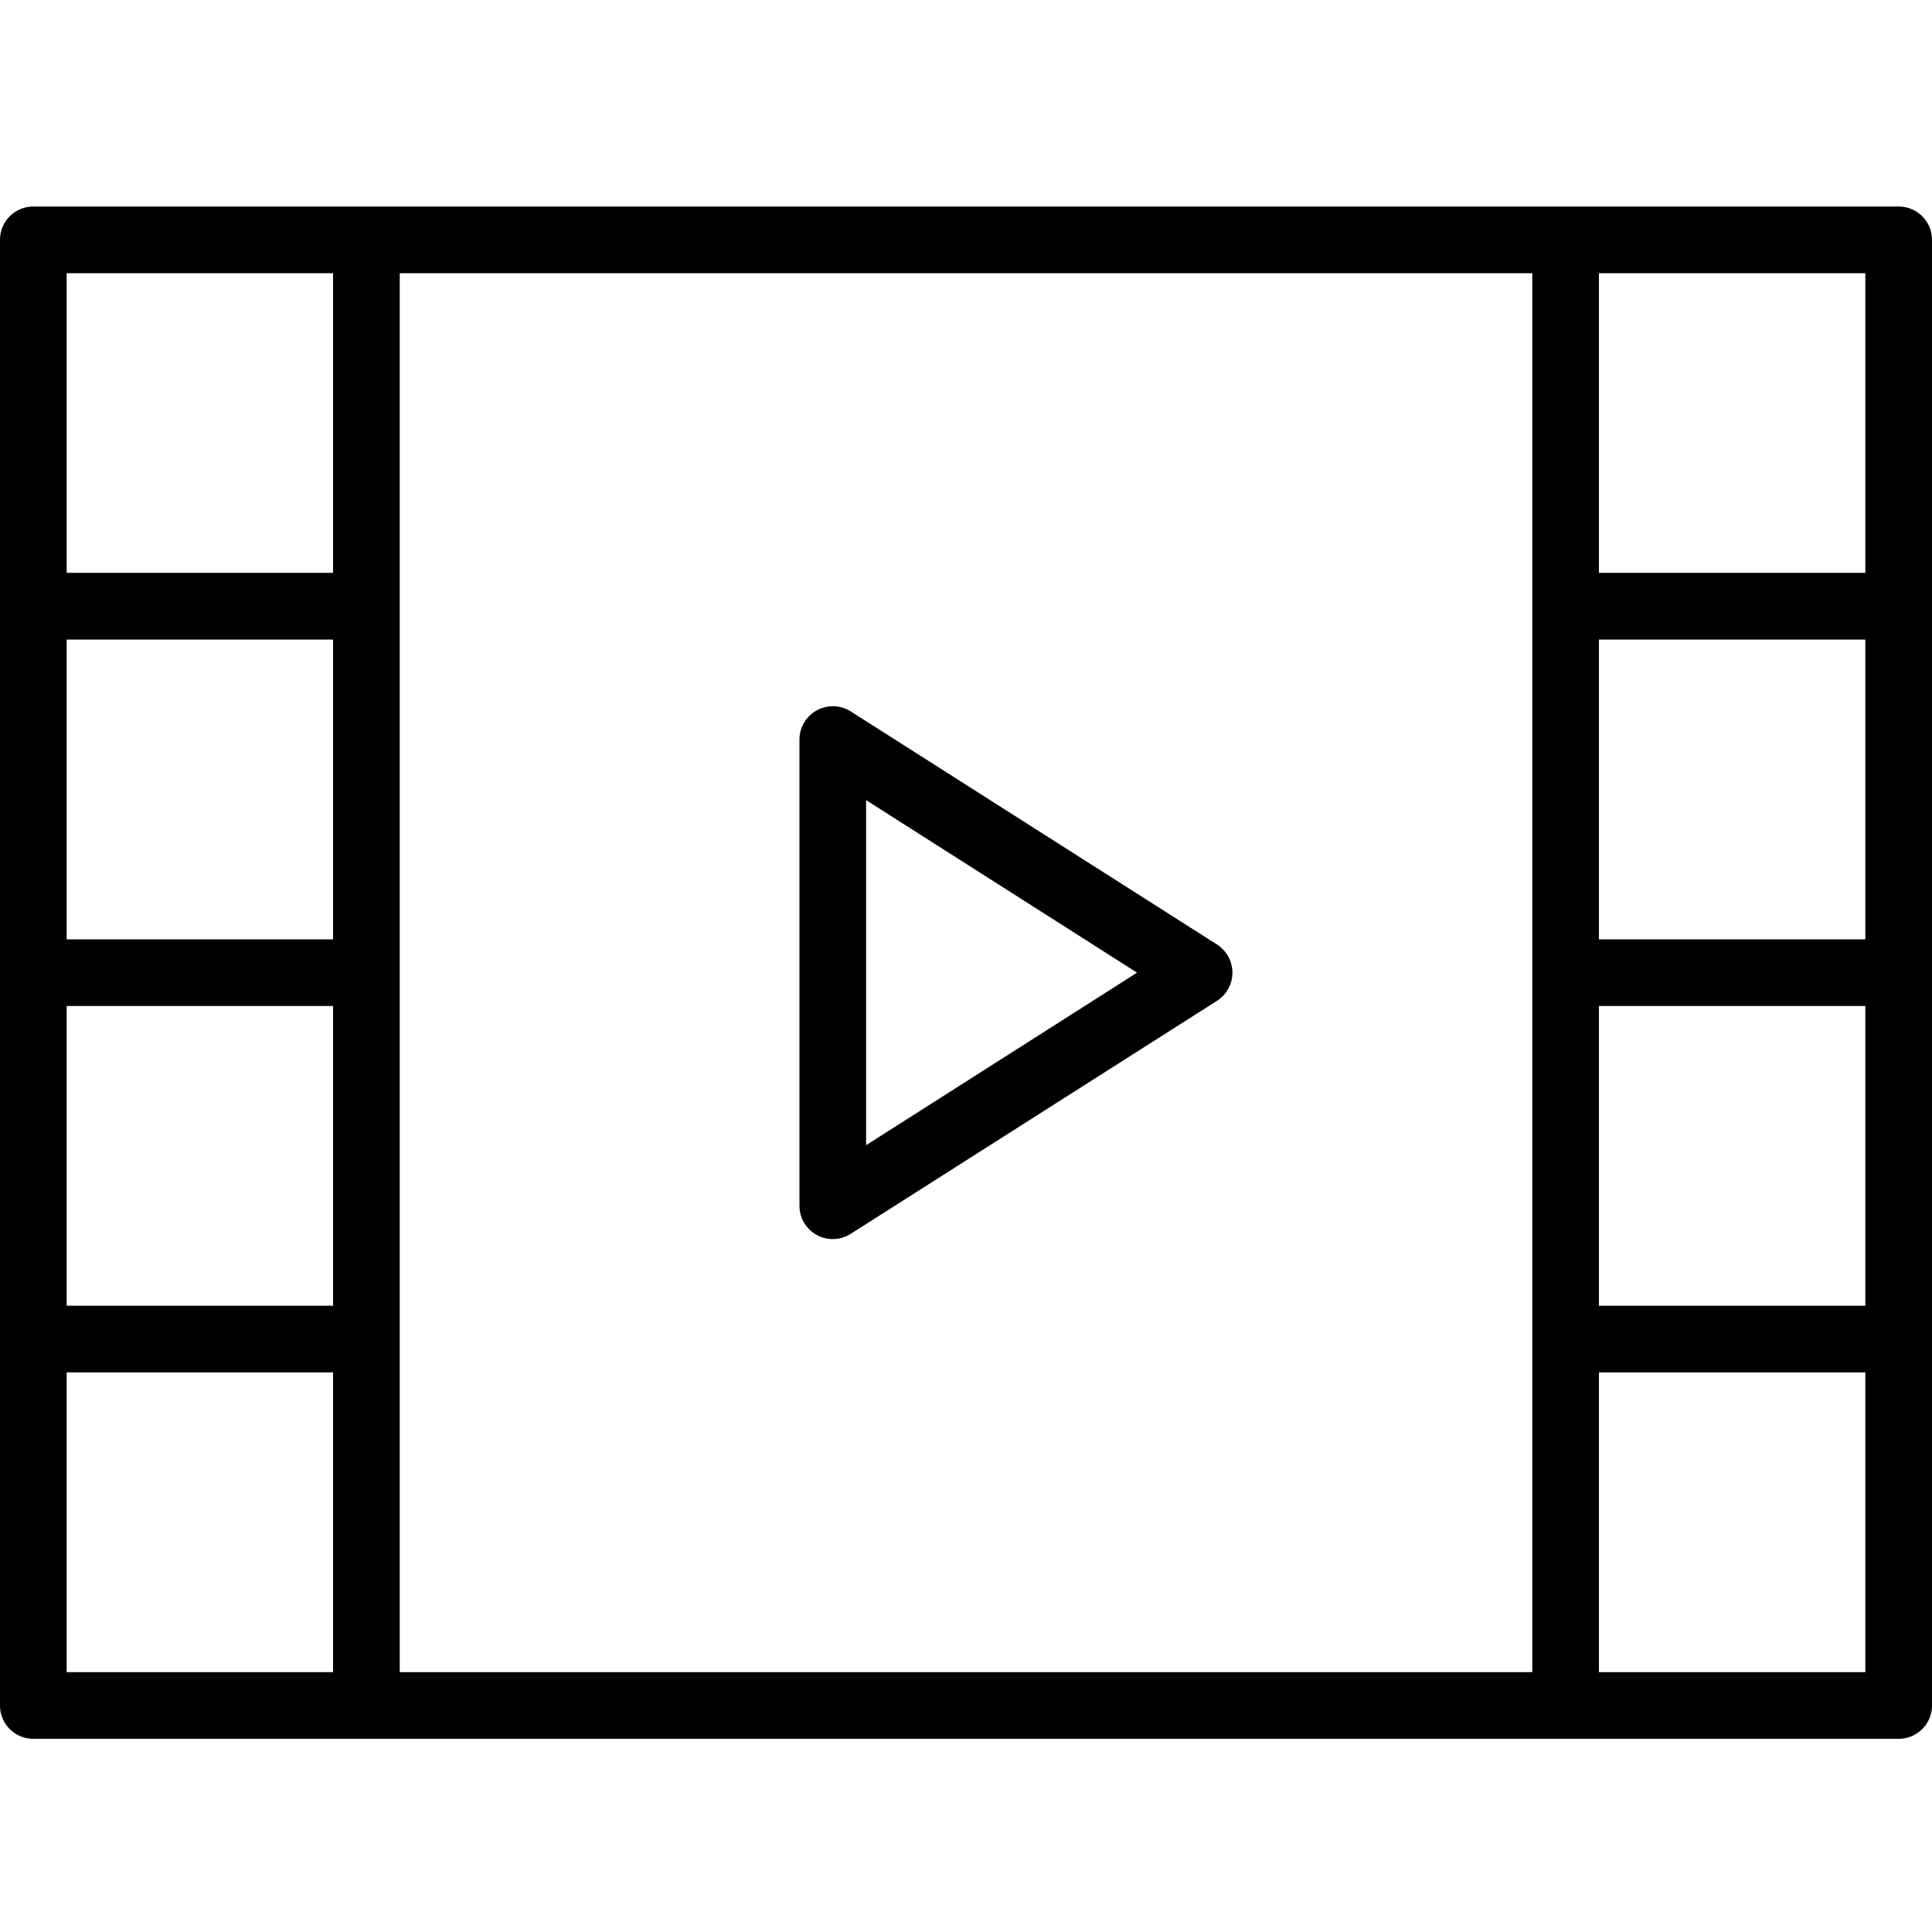 <svg xmlns="http://www.w3.org/2000/svg" width="20" height="20"><path d="M12.599 9.778L8.806 7.364a.346.346 0 0 0-.53.291v4.828a.345.345 0 0 0 .53.29l3.793-2.413a.346.346 0 0 0 0-.582zm-3.633 2.077V8.283l2.805 1.786-2.805 1.786z"/><path d="M19.655 2.138H.345A.345.345 0 0 0 0 2.483v15.172c0 .19.154.345.345.345h19.31c.19 0 .345-.154.345-.345V2.483a.345.345 0 0 0-.345-.345zM3.448 9.724H.69V6.621h2.758v3.103zm-2.758.69h2.758v3.103H.69v-3.103zm3.448 3.448V2.828h11.724V17.31H4.138v-3.448zM19.31 9.724h-2.758V6.621h2.758v3.103zm-2.758.69h2.758v3.103h-2.758v-3.103zm2.758-7.586V5.93h-2.758V2.828h2.758zm-18.62 0h2.758V5.93H.69V2.828zm0 14.482v-3.103h2.758v3.103H.69zm18.62 0h-2.758v-3.103h2.758v3.103z"/></svg>